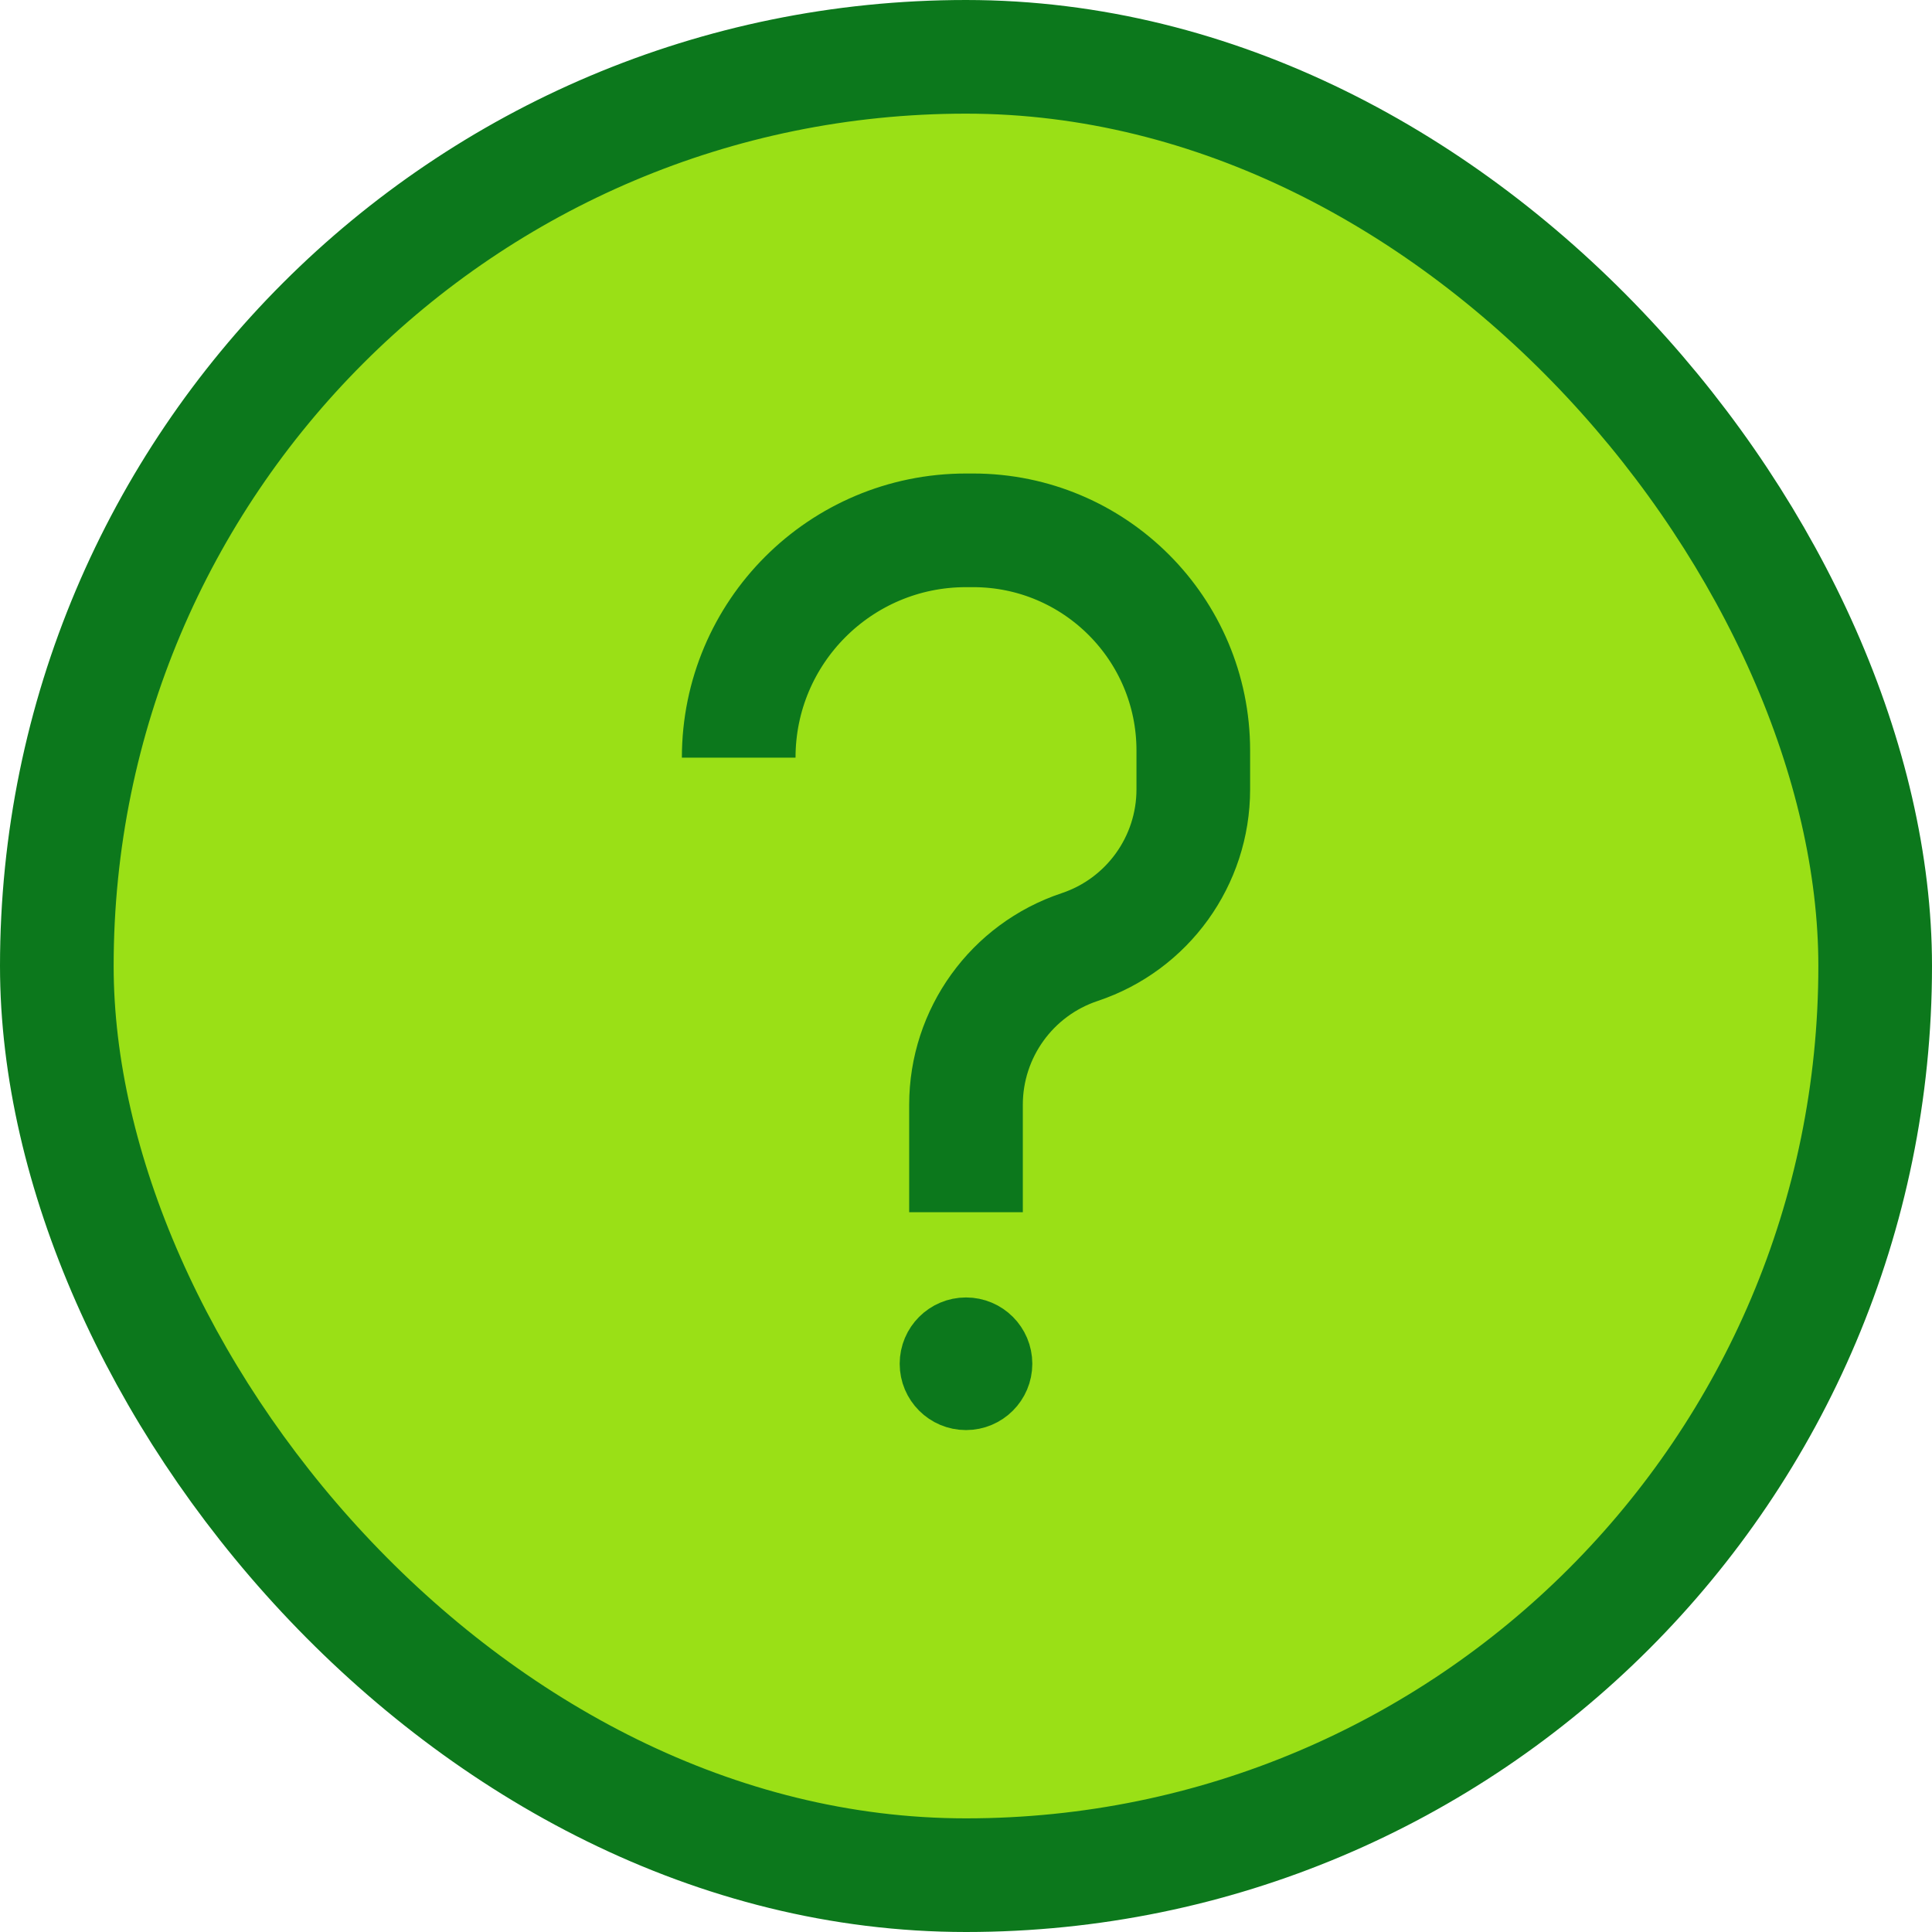 <svg width="34" height="34" viewBox="0 0 34 34" fill="none" xmlns="http://www.w3.org/2000/svg">
<rect x="1" y="1" width="32" height="32" rx="16" fill="#9AE016"/>
<rect x="1" y="1" width="32" height="32" rx="16" stroke="#0C781C" stroke-width="2"/>
<path d="M17 21.333V19.442C17 18.183 17.806 17.065 19 16.667V16.667C20.194 16.269 21 15.151 21 13.892V13.208C21 11.068 19.265 9.333 17.126 9.333H17C14.791 9.333 13 11.124 13 13.333V13.333" stroke="#0C781C" stroke-width="2"/>
<ellipse cx="17" cy="24" rx="0.667" ry="0.667" fill="#0C781C" stroke="#0C781C"/>
</svg>
